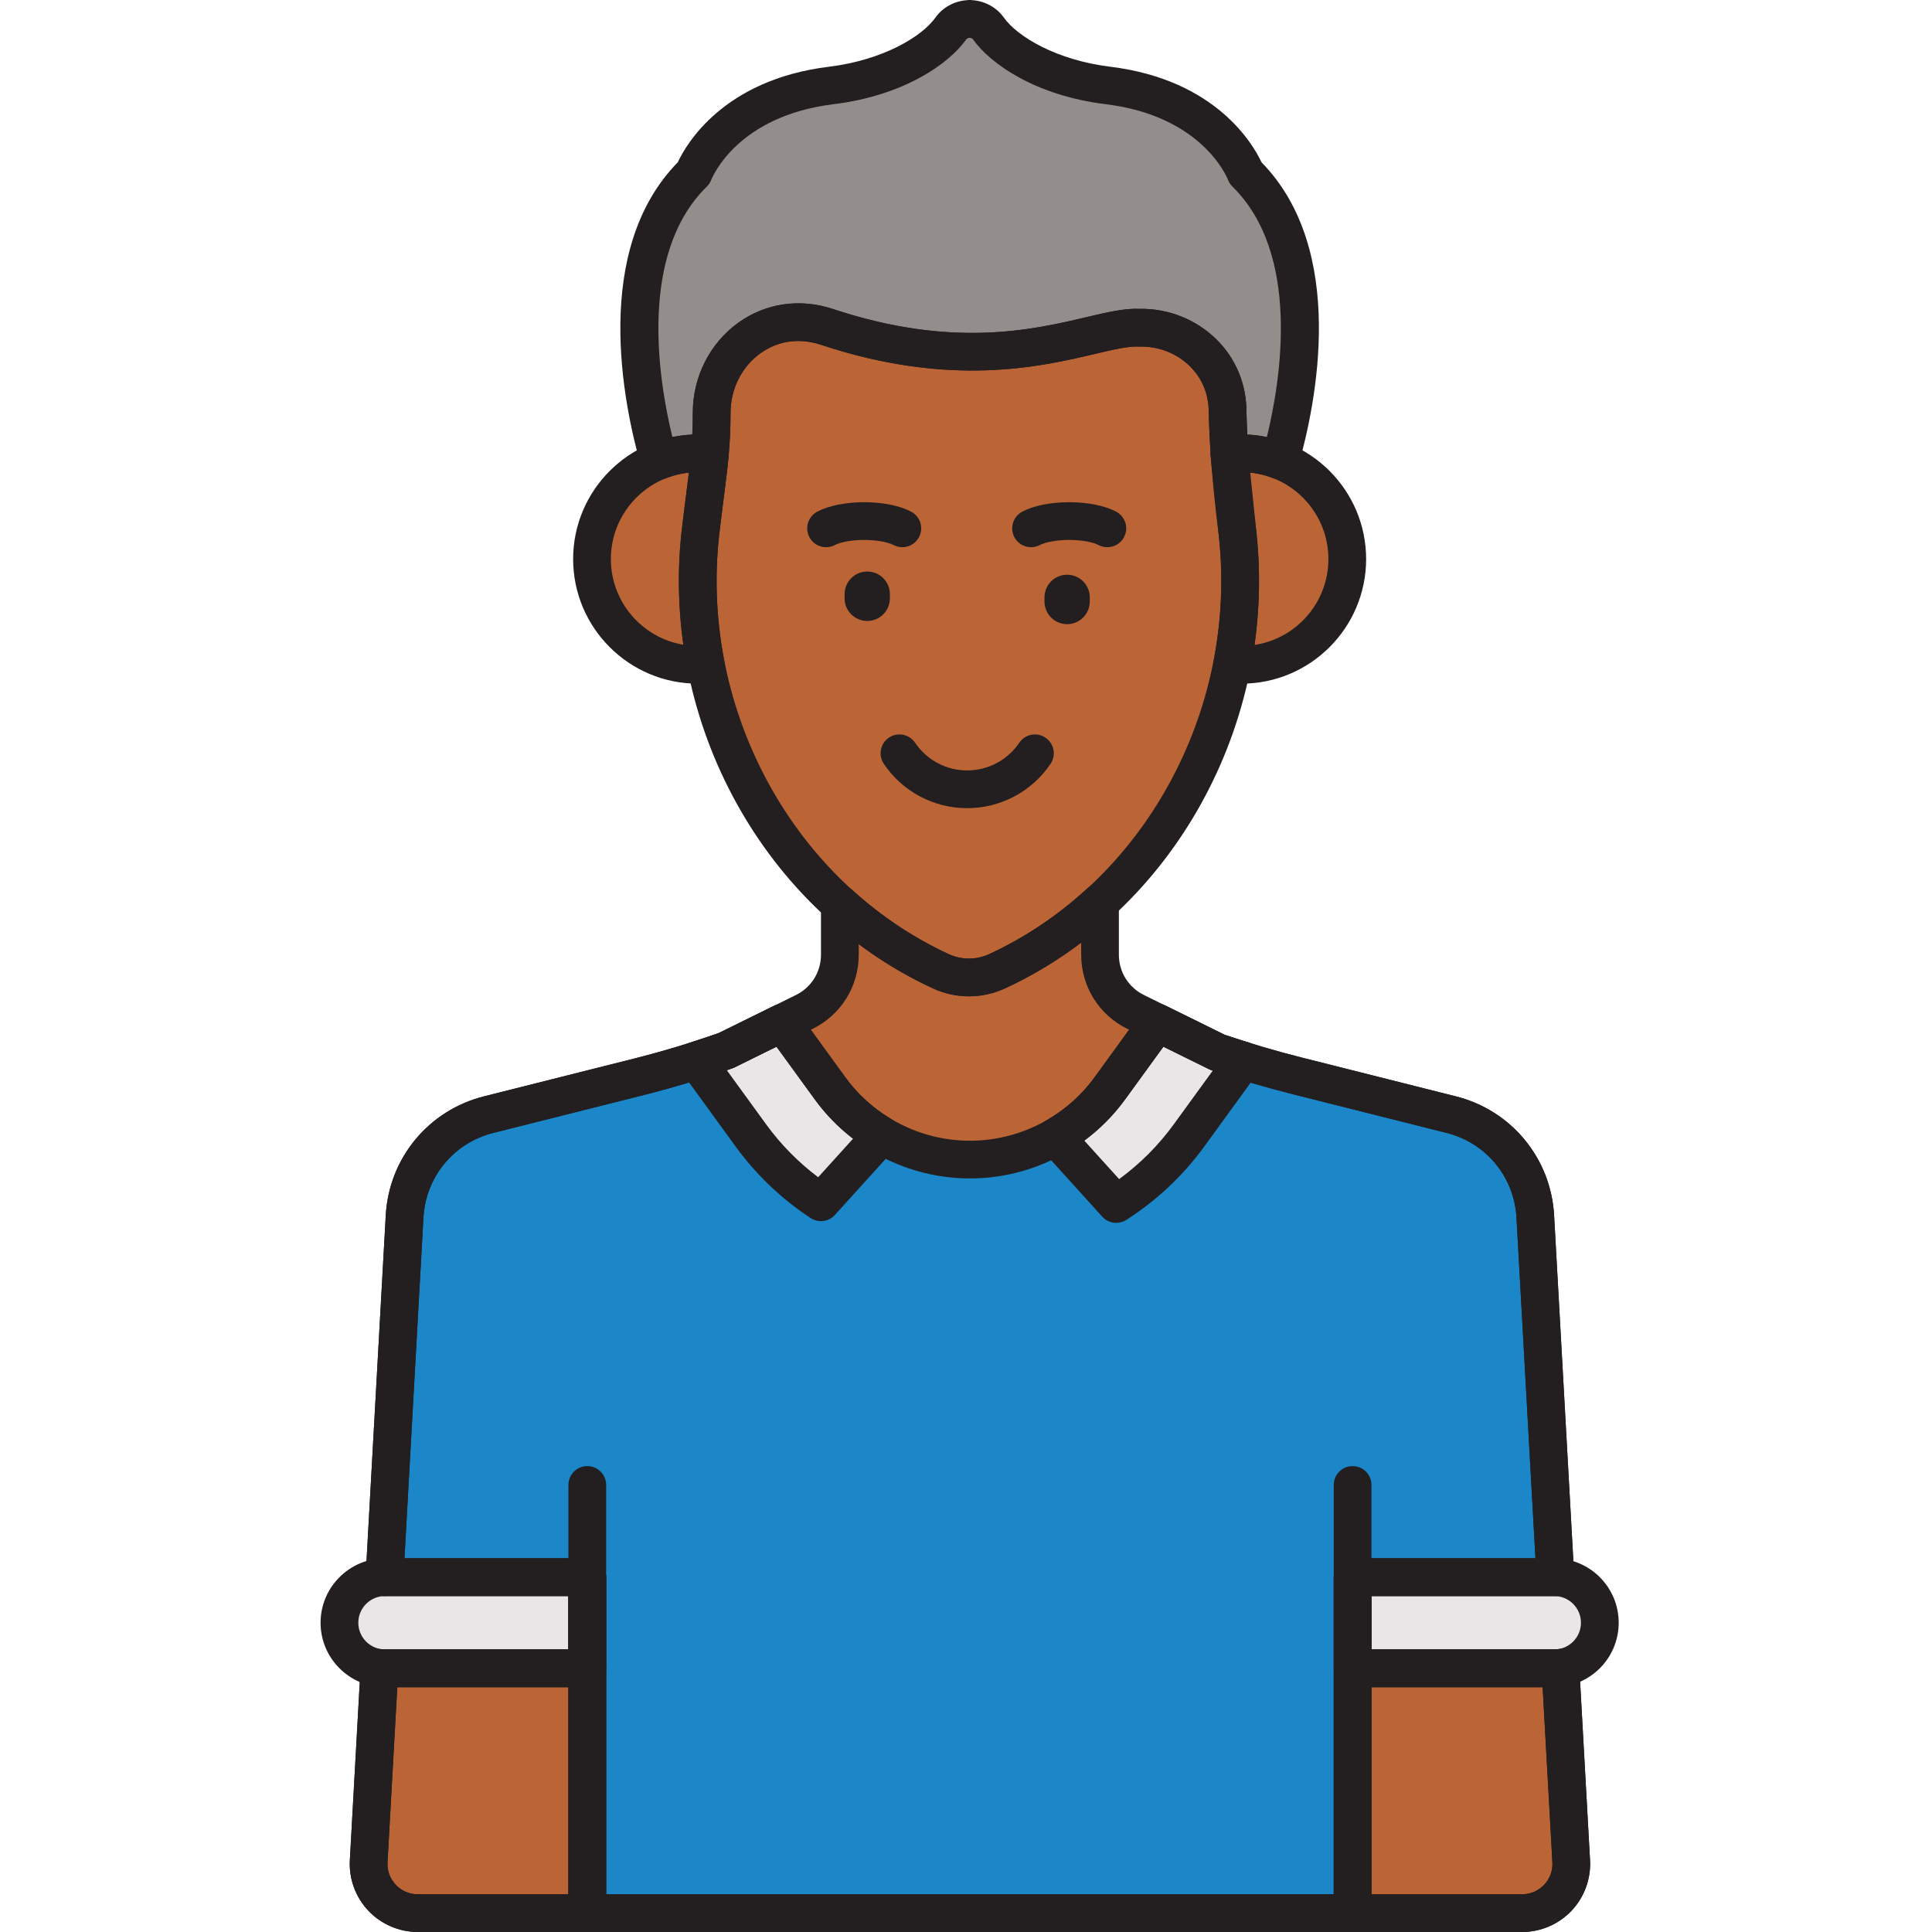 <svg height="511pt" viewBox="-84 0 511 511.946" width="511pt" xmlns="http://www.w3.org/2000/svg"><path d="m16.074 441.969-2.852 51.227c-.414 7.469 5.527 13.75 13.008 13.75h44.914v-64.875h-53.602c-.496 0-.984-.039-1.469-.102zm0 0" fill="#bb6536"/><path d="m331.871 493.195-2.855-51.25c-.535.074-1.078.125-1.633.125h-53.434v64.875h44.914c7.48 0 13.422-6.285 13.008-13.75zm0 0" fill="#bb6536"/><path d="m327.383 417.926c.098 0 .195.012.297.016l-5.324-95.594c-.719-12.902-9.742-23.836-22.273-26.988l-40.883-10.293c-7.094-1.785-14.109-3.855-21.031-6.211l-18.086-8.918-3.641-1.793c-5.77-2.848-9.426-8.723-9.426-15.156v-13.891c-8.176 7.504-17.379 13.707-27.305 18.277-4.719 2.172-10.141 2.172-14.863 0-9.723-4.48-18.738-10.523-26.773-17.801v13.414c0 6.434-3.652 12.312-9.426 15.156l-2.676 1.32-17.996 8.875c-7.621 2.699-15.367 5.039-23.207 7.012l-39.758 10.008c-12.531 3.156-21.555 14.09-22.273 26.992l-5.324 95.582c.043 0 .086-.004.129-.004h53.602v89.02h202.805l-.004-64.879v-24.145zm0 0" fill="#bb6536"/><path d="m327.383 417.926c.098 0 .195.012.297.016l-5.324-95.594c-.719-12.902-9.742-23.836-22.273-26.988l-40.883-10.293c-7.094-1.785-14.109-3.855-21.031-6.211l-15.918-7.848-12.617 17.367c-8.625 11.871-22.41 18.898-37.082 18.898-14.676 0-28.461-7.027-37.086-18.898l-12.617-17.367-14.871 7.332c-7.621 2.695-15.363 5.035-23.203 7.012l-39.762 10.008c-12.527 3.152-21.551 14.09-22.273 26.988l-5.324 95.586c.047 0 .086-.008.133-.008h53.598v89.02h202.809l-.004-64.875v-24.145zm0 0" fill="#1b87c9"/><path d="m244.512 120.121c-1.098 0-2.172.078-3.234.199l2.223 21.441c1.23 11.543.688 23.09-1.445 34.27.812.07 1.629.125 2.457.125 15.473 0 28.016-12.543 28.016-28.02 0-15.473-12.543-28.016-28.016-28.016zm0 0" fill="#bb6536"/><path d="m101.062 141.766 2.324-18.906.266-2.539c-1.062-.121-2.141-.199-3.234-.199-15.477 0-28.02 12.547-28.02 28.02s12.543 28.016 28.02 28.016c.707 0 1.402-.047 2.094-.105-2.137-11.184-2.68-22.738-1.449-34.285zm0 0" fill="#bb6536"/><path d="m243.5 141.766c-1.211-9.574-2.414-20.988-2.684-32.684 0-13.352-11.262-22.512-23.348-22.238-12.309-.699-37.422 14.855-82.855-.234-16.07-5.34-30.504 7.16-30.504 22.742 0 11.719-1.484 18.449-3.047 32.414-5.418 50.914 23.07 96.863 63.785 115.609 4.723 2.172 10.145 2.172 14.863 0 40.539-18.668 69.227-64.484 63.789-115.609zm0 0" fill="#bb6536"/><path d="m100.414 120.121c1.09 0 2.156.078 3.211.195.301-3.395.484-6.875.484-10.969 0-15.582 14.434-28.078 30.508-22.742 45.434 15.09 70.543-.465 82.852.234 12.09-.273 23.348 8.891 23.348 22.238.09 3.793.281 7.551.535 11.234 1.039-.117 2.09-.195 3.16-.195 3.617 0 7.062.711 10.238 1.957 4.195-14.707 12.863-54.645-9.164-76.219 0 0-7.285-19.637-36.441-23.207-16.457-2.016-27.551-9.246-31.703-15.105-1.125-1.586-2.965-2.484-4.906-2.523v-.012c-.023 0-.047.008-.07.008-.023 0-.047-.008-.07-.008v.016c-1.941.039-3.781.938-4.906 2.523-4.152 5.859-15.246 13.09-31.703 15.105-29.152 3.57-36.441 23.207-36.441 23.207-22.027 21.578-13.359 61.523-9.164 76.223 3.172-1.25 6.617-1.961 10.234-1.961zm0 0" fill="#938d8c"/><path d="m211.305 319.035c7.418-4.758 14.004-10.883 19.32-18.203l14.387-19.801c-2.285-.711-4.578-1.406-6.848-2.176l-15.918-7.848-12.613 17.367c-3.891 5.348-8.832 9.707-14.422 12.887zm0 0" fill="#e8e6e6"/><path d="m133.062 318.582 16.07-17.75c-5.285-3.141-9.957-7.348-13.668-12.457l-12.617-17.367-14.871 7.332c-2.629.93-5.273 1.801-7.926 2.645l14.418 19.848c5.145 7.086 11.469 13.055 18.594 17.75zm0 0" fill="#e8e6e6"/><path d="m327.383 417.926h-53.438v24.145h53.438c6.637 0 12.07-5.434 12.07-12.07 0-6.641-5.434-12.074-12.07-12.074zm0 0" fill="#e8e6e6"/><path d="m71.145 417.926h-53.598c-6.641 0-12.074 5.434-12.074 12.074 0 6.637 5.434 12.07 12.074 12.07h53.598zm0 0" fill="#e8e6e6"/><g fill="#231f20"><path d="m171.812 214.152c-8.863 0-17.125-4.387-22.09-11.742-1.547-2.289-.945-5.395 1.344-6.941 2.285-1.547 5.398-.945 6.941 1.344 3.105 4.594 8.27 7.34 13.809 7.34 5.535 0 10.699-2.746 13.805-7.34 1.543-2.289 4.652-2.891 6.941-1.344s2.891 4.652 1.344 6.941c-4.973 7.355-13.23 11.742-22.094 11.742zm0 0"/><path d="m208.949 145.004c-.789 0-1.594-.188-2.344-.586-1.258-.668-4.145-1.344-7.758-1.344-3.609 0-6.5.676-7.758 1.344-2.438 1.297-5.461.371-6.762-2.066-1.297-2.438-.371-5.465 2.066-6.762 3.008-1.602 7.547-2.516 12.453-2.516 4.91 0 9.449.914 12.457 2.516 2.438 1.297 3.363 4.324 2.062 6.762-.898 1.688-2.629 2.652-4.418 2.652zm0 0"/><path d="m154.629 145.004c-.793 0-1.598-.188-2.344-.586-1.258-.668-4.145-1.344-7.758-1.344-3.613 0-6.5.676-7.758 1.344-2.438 1.297-5.465.371-6.762-2.066-1.297-2.438-.371-5.465 2.066-6.762 3.004-1.602 7.543-2.516 12.453-2.516 4.906 0 9.449.914 12.453 2.516 2.438 1.297 3.363 4.324 2.066 6.762-.898 1.688-2.629 2.652-4.418 2.652zm0 0"/><path d="m145.332 164.547c-3.316 0-6-2.688-6-6v-1.105c0-3.316 2.684-6 6-6 3.312 0 6 2.684 6 6v1.105c0 3.312-2.688 6-6 6zm0 0"/><path d="m198.297 165.395c-3.316 0-6-2.688-6-6v-1.105c0-3.316 2.684-6 6-6 3.312 0 6 2.684 6 6v1.105c0 3.312-2.688 6-6 6zm0 0"/><path d="m244.512 181.156c-.977 0-1.941-.059-2.895-.141-1.406-.125-2.699-.84-3.551-1.969-.852-1.125-1.188-2.562-.922-3.949 2.078-10.891 2.543-21.926 1.383-32.805l-2.223-21.457c-.285-2.727 1.68-5.168 4.402-5.484 1.371-.156 2.617-.234 3.805-.234 18.207 0 33.016 14.812 33.016 33.02s-14.809 33.02-33.016 33.02zm2.301-55.922 1.664 16.016c1.043 9.824.875 19.777-.504 29.648 11.055-1.672 19.559-11.242 19.559-22.758-.004-11.918-9.105-21.746-20.719-22.906zm0 0"/><path d="m100.414 181.156c-18.203 0-33.016-14.809-33.016-33.016s14.812-33.02 33.016-33.02c1.191 0 2.434.078 3.805.234 2.723.312 4.688 2.758 4.402 5.484l-.262 2.539-2.332 18.957c-1.152 10.871-.684 21.898 1.395 32.781.266 1.395-.074 2.836-.934 3.969-.863 1.129-2.164 1.84-3.578 1.953-.824.062-1.652.117-2.496.117zm-2.359-55.918c-11.586 1.188-20.66 11.004-20.66 22.898 0 11.391 8.312 20.875 19.188 22.703-1.371-9.859-1.539-19.789-.492-29.605 0-.027.004-.055.008-.082zm0 0"/><path d="m172.281 264.004c-3.25 0-6.5-.695-9.523-2.09-44.625-20.547-72.039-70.172-66.668-120.68.457-4.066.902-7.508 1.309-10.641.996-7.668 1.711-13.211 1.711-21.242 0-9.48 4.5-18.387 12.039-23.824 7.223-5.215 16.352-6.547 25.043-3.664 31.73 10.539 53.008 5.523 67.09 2.207 5.715-1.348 10.246-2.422 14.266-2.227 7.566-.117 14.895 2.793 20.23 8.008 5.184 5.07 8.039 11.898 8.039 19.23.285 12.23 1.648 24.156 2.648 32.055.004.035.008.066.008.098 5.375 50.508-22.043 100.133-66.668 120.684-3.027 1.391-6.277 2.086-9.523 2.086zm-45.23-173.648c-3.598 0-7.043 1.105-10.051 3.277-4.941 3.566-7.891 9.438-7.891 15.715 0 8.68-.789 14.793-1.793 22.531-.402 3.078-.84 6.465-1.285 10.441-4.922 46.277 20.125 91.73 60.91 110.512 3.395 1.562 7.289 1.562 10.68 0 40.773-18.773 65.812-64.207 60.914-110.492-1.027-8.117-2.418-20.363-2.715-33.145 0-6.035-2.738-9.953-5.031-12.195-3.465-3.391-8.234-5.25-13.207-5.16-.133.004-.266 0-.398-.004-2.609-.148-6.781.832-11.605 1.965-14.258 3.359-38.117 8.98-72.535-2.449-2.016-.664-4.027-.996-5.992-.996zm0 0"/><path d="m273.949 509.145c-2.762 0-5-2.238-5-5v-110.656c0-2.762 2.238-5 5-5s5 2.238 5 5v110.656c0 2.762-2.238 5-5 5zm0 0"/><path d="m71.145 509.145c-2.762 0-5-2.238-5-5v-110.656c0-2.762 2.238-5 5-5s5 2.238 5 5v110.656c0 2.762-2.238 5-5 5zm0 0"/><path d="m90.176 127.078c-.758 0-1.516-.172-2.215-.52-1.266-.621-2.207-1.754-2.594-3.109-4.707-16.492-13.086-57.09 9.766-80.457 2.16-4.641 11.98-21.871 40.043-25.305 14.293-1.75 24.652-7.984 28.23-13.035 1.898-2.68 4.984-4.375 8.336-4.605.234-.031.465-.059.723-.043.246-.008.488.012.727.043 3.352.234 6.43 1.926 8.328 4.602 3.582 5.055 13.941 11.289 28.23 13.039 28.066 3.434 37.887 20.664 40.047 25.305 22.848 23.363 14.469 63.961 9.758 80.457-.387 1.355-1.328 2.484-2.59 3.109-1.266.625-2.734.688-4.047.168-2.719-1.066-5.547-1.609-8.41-1.609-.777 0-1.625.055-2.602.164-1.355.152-2.715-.254-3.762-1.129-1.047-.871-1.695-2.137-1.785-3.5-.281-4.125-.461-7.875-.543-11.457 0-6.039-2.738-9.953-5.031-12.195-3.465-3.391-8.234-5.285-13.207-5.16-.133.004-.266 0-.398-.004-2.609-.148-6.781.832-11.605 1.965-14.258 3.359-38.121 8.98-72.539-2.449-5.691-1.891-11.383-1.078-16.039 2.281-4.941 3.562-7.891 9.438-7.891 15.715 0 3.914-.16 7.539-.504 11.414-.121 1.344-.777 2.578-1.82 3.43-1.043.852-2.395 1.242-3.727 1.094-.98-.109-1.844-.164-2.645-.164-2.859 0-5.688.539-8.406 1.609-.586.23-1.207.348-1.828.348zm82.289-117.055c-.387.016-.727.172-.898.414-4.605 6.5-16.582 14.902-35.172 17.176-25.508 3.125-32.113 19.332-32.379 20.02-.258.66-.668 1.301-1.176 1.793-18.164 17.797-12.879 51.023-9.145 66.391 1.742-.363 3.5-.586 5.277-.664.094-1.91.137-3.816.137-5.805 0-9.48 4.5-18.387 12.035-23.824 7.223-5.211 16.355-6.547 25.043-3.66 31.73 10.539 53.012 5.523 67.094 2.203 5.711-1.344 10.242-2.418 14.266-2.227 7.531-.164 14.895 2.793 20.23 8.012 5.184 5.066 8.039 11.895 8.039 19.23.043 1.922.121 3.941.23 6.074 1.746.082 3.473.301 5.18.66 3.742-15.371 9.023-48.598-9.141-66.391-.523-.516-.93-1.141-1.188-1.832-.254-.648-6.855-16.859-32.363-19.98-18.594-2.277-30.566-10.676-35.176-17.18-.168-.238-.508-.395-.895-.41zm0 0"/><path d="m273.949 511.945h-202.805c-2.762 0-5-2.238-5-5v-84.02h-48.473c-.105.008-.18.008-.258.008-1.352 0-2.652-.551-3.594-1.527-.969-1-1.477-2.359-1.398-3.754l5.324-95.582c.844-15.168 11.312-27.852 26.047-31.559l39.758-10.008c7.559-1.906 15.121-4.188 22.477-6.781l20.41-10.062c4.094-2.02 6.637-6.109 6.637-10.672v-13.414c0-1.977 1.168-3.77 2.977-4.57 1.805-.801 3.914-.465 5.379.863 7.773 7.043 16.355 12.75 25.508 16.965 3.395 1.562 7.289 1.562 10.68 0 9.367-4.312 18.121-10.176 26.016-17.422 1.461-1.34 3.578-1.691 5.391-.891 1.816.797 2.988 2.594 2.988 4.578v13.887c0 4.566 2.543 8.656 6.637 10.672l21.43 10.566c6.664 2.258 13.504 4.277 20.336 5.996l40.883 10.293c14.73 3.707 25.199 16.387 26.043 31.559l5.324 95.594c.078 1.398-.434 2.766-1.41 3.77-.98 1-2.312 1.52-3.73 1.508-.051-.004-.176-.008-.266-.016h-48.32l.004 84.02c0 1.328-.527 2.598-1.465 3.535-.93.941-2.199 1.465-3.527 1.465zm-197.805-10h192.805v-84.02c0-2.762 2.238-5 5-5h48.445l-5.031-90.301c-.602-10.773-8.035-19.785-18.504-22.418l-40.879-10.293c-7.199-1.812-14.406-3.941-21.422-6.328-.207-.07-.406-.152-.602-.25l-21.723-10.711c-7.535-3.715-12.215-11.238-12.215-19.641v-3.211c-6.355 4.809-13.121 8.875-20.215 12.141-6.051 2.789-12.992 2.789-19.043 0-6.891-3.172-13.48-7.105-19.684-11.746v2.82c0 8.402-4.68 15.926-12.215 19.641l-20.676 10.195c-.176.086-.355.164-.543.227-7.734 2.742-15.691 5.145-23.652 7.148l-39.758 10.008c-10.465 2.637-17.902 11.645-18.5 22.422l-5.031 90.301h48.445c2.762 0 5 2.238 5 5v84.016zm251.238-79.02h.02zm0 0"/><path d="m318.863 511.945h-292.633c-4.934 0-9.711-2.055-13.098-5.641-3.391-3.582-5.176-8.461-4.902-13.387l2.852-51.227c.078-1.383.727-2.668 1.785-3.559 1.062-.883 2.453-1.297 3.82-1.121.281.031.566.059.855.059h48.602v-14.141h-48.473c-.105.004-.18.004-.258.004-1.352 0-2.652-.547-3.594-1.523-.969-1-1.477-2.363-1.398-3.754l5.324-95.586c.844-15.168 11.312-27.852 26.047-31.559l39.758-10.008c7.559-1.902 15.121-4.184 22.477-6.777l14.609-7.203c2.184-1.078 4.824-.422 6.254 1.547l12.617 17.367c7.656 10.543 20.008 16.836 33.039 16.836s25.379-6.297 33.039-16.836l12.617-17.371c1.43-1.965 4.07-2.621 6.258-1.543l15.621 7.703c6.664 2.254 13.504 4.273 20.336 5.992l40.883 10.293c14.734 3.707 25.199 16.391 26.043 31.559l5.328 95.598c.078 1.395-.434 2.762-1.41 3.766-.98 1-2.34 1.52-3.73 1.508-.051 0-.176-.008-.266-.012h-48.32v14.141h48.438c.324 0 .641-.035.957-.078 1.387-.184 2.781.207 3.855 1.098 1.078.887 1.734 2.184 1.812 3.578l2.852 51.25c.277 4.926-1.512 9.805-4.898 13.391-3.391 3.582-8.164 5.637-13.098 5.637zm-298.062-64.875-2.586 46.402c-.125 2.227.652 4.344 2.184 5.961 1.527 1.617 3.602 2.512 5.832 2.512h292.633c2.23 0 4.301-.891 5.832-2.512s2.309-3.738 2.184-5.961l-2.582-46.402h-50.348c-2.762 0-5-2.238-5-5v-24.145c0-2.762 2.238-5 5-5h48.445l-5.031-90.301c-.602-10.773-8.035-19.785-18.5-22.418l-40.883-10.293c-7.199-1.812-14.406-3.941-21.422-6.328-.207-.07-.406-.152-.598-.25l-12.141-5.984-10.141 13.957c-9.535 13.125-24.91 20.957-41.129 20.957s-31.598-7.832-41.129-20.957l-10.141-13.957-11.094 5.469c-.176.086-.355.164-.539.227-7.738 2.742-15.695 5.145-23.652 7.148l-39.758 10.008c-10.469 2.637-17.902 11.645-18.504 22.422l-5.031 90.301h48.445c2.762 0 5 2.234 5 5v24.141c0 2.766-2.238 5-5 5h-50.348zm0 0"/><path d="m211.305 324.035c-1.375 0-2.73-.566-3.707-1.645l-16.094-17.773c-1.02-1.125-1.473-2.652-1.234-4.148.242-1.5 1.148-2.805 2.465-3.555 5.102-2.902 9.426-6.766 12.848-11.48l12.617-17.371c1.434-1.965 4.074-2.621 6.258-1.543l15.625 7.703c1.695.57 3.406 1.098 5.117 1.629l1.297.402c1.539.477 2.75 1.668 3.258 3.199.508 1.527.25 3.207-.699 4.512l-14.387 19.805c-5.605 7.719-12.562 14.273-20.664 19.473-.832.535-1.766.793-2.699.793zm-8.457-21.789 9.23 10.195c5.582-4.086 10.449-8.969 14.5-14.551l10.312-14.191c-.113-.039-.227-.074-.336-.113-.207-.07-.406-.152-.602-.25l-12.141-5.984-10.141 13.957c-3.051 4.211-6.68 7.871-10.824 10.938zm0 0"/><path d="m133.059 323.582c-.949 0-1.906-.273-2.746-.824-7.758-5.113-14.453-11.5-19.891-18.988l-14.418-19.848c-.941-1.297-1.203-2.973-.703-4.496.5-1.527 1.703-2.719 3.23-3.207 2.895-.922 5.285-1.715 7.496-2.496l14.609-7.203c2.188-1.078 4.828-.422 6.258 1.547l12.613 17.367c3.273 4.504 7.371 8.242 12.18 11.098 1.293.766 2.168 2.07 2.391 3.555.227 1.48-.23 2.984-1.238 4.098l-16.07 17.75c-.98 1.082-2.34 1.648-3.711 1.648zm-24.941-39.996 10.395 14.305c3.895 5.363 8.531 10.074 13.812 14.055l9.242-10.211c-3.863-2.961-7.262-6.453-10.148-10.426l-10.141-13.957-11.094 5.469c-.176.086-.355.164-.539.23-.5.176-1.008.355-1.527.535zm0 0"/><path d="m327.383 447.07h-53.438c-2.762 0-5-2.238-5-5v-24.145c0-2.762 2.238-5 5-5h53.438c9.414 0 17.07 7.66 17.07 17.074 0 9.41-7.656 17.07-17.07 17.07zm-48.434-10h48.434c3.898 0 7.07-3.172 7.07-7.07 0-3.902-3.172-7.074-7.07-7.074h-48.434zm0 0"/><path d="m71.145 447.07h-53.598c-9.414 0-17.074-7.66-17.074-17.07 0-9.414 7.66-17.074 17.074-17.074h53.598c2.762 0 5 2.238 5 5v24.145c0 2.762-2.238 5-5 5zm-53.598-24.145c-3.902 0-7.074 3.172-7.074 7.074 0 3.898 3.172 7.07 7.074 7.07h48.598v-14.145zm0 0"/><path d="m318.863 511.945h-44.914c-2.762 0-5-2.238-5-5v-64.875c0-1.328.527-2.598 1.465-3.535s2.207-1.465 3.535-1.465h53.434c.328 0 .645-.035.957-.082 1.391-.184 2.781.211 3.859 1.098 1.074.887 1.734 2.188 1.809 3.582l2.855 51.25c.273 4.926-1.512 9.805-4.902 13.387-3.391 3.586-8.164 5.641-13.098 5.641zm-39.914-10h39.914c2.23 0 4.301-.891 5.832-2.508 1.535-1.621 2.309-3.738 2.188-5.965l-2.586-46.402h-45.348zm0 0"/><path d="m71.145 511.945h-44.914c-4.934 0-9.707-2.055-13.098-5.641-3.391-3.582-5.176-8.461-4.902-13.387l2.852-51.227c.078-1.383.727-2.668 1.785-3.559 1.062-.883 2.453-1.297 3.82-1.121.281.031.566.059.855.059h53.602c2.762 0 5 2.238 5 5v64.875c0 2.762-2.238 5-5 5zm-50.344-64.875-2.586 46.402c-.125 2.227.652 4.344 2.184 5.965 1.527 1.617 3.602 2.508 5.832 2.508h39.914v-54.875zm0 0"/></g></svg>